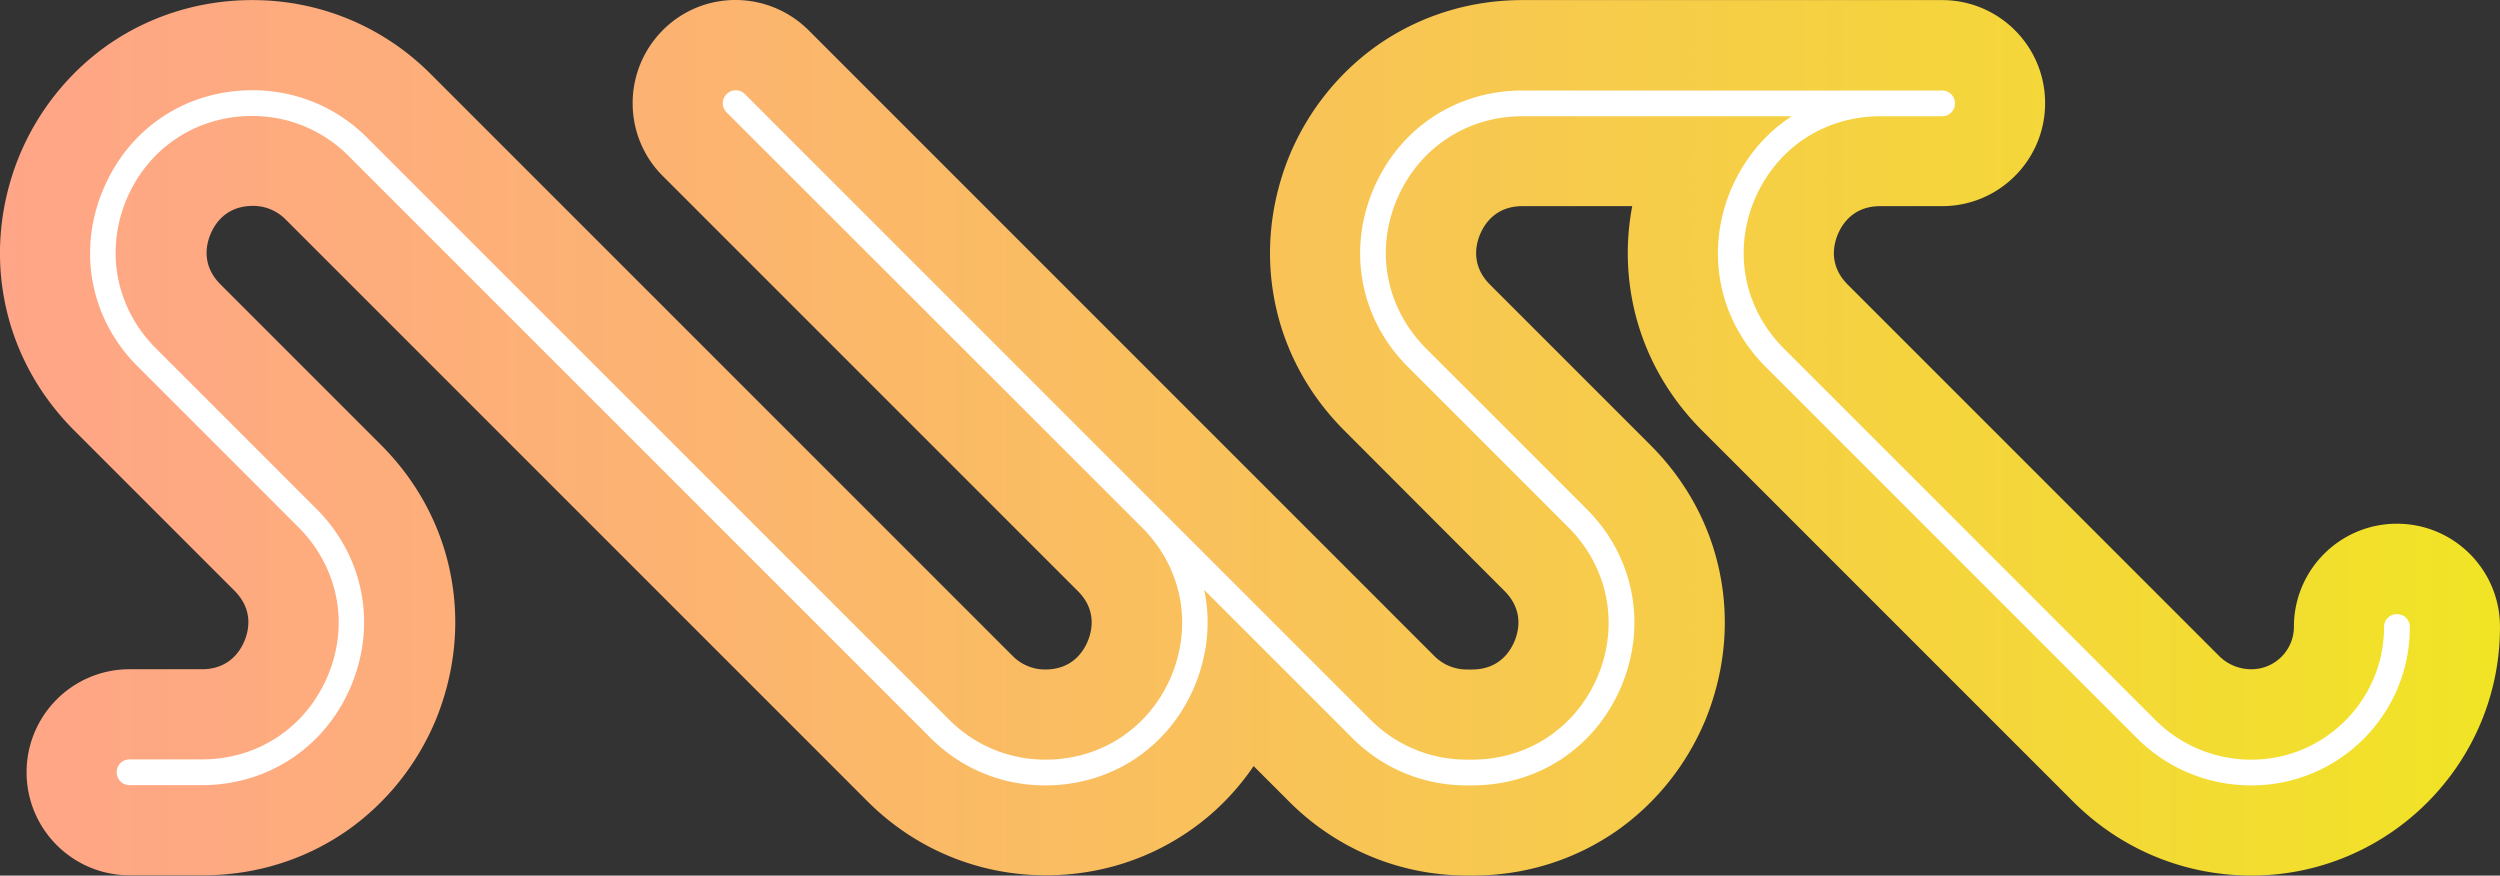 <svg xmlns="http://www.w3.org/2000/svg" viewBox="0 -166 511.81 179.25"><rect x="0" y="-166" width="511.81" height="179.25" fill="#333333" stroke="none"/><defs><linearGradient id="a" x1="0" x2="302.9" y1="151.49" y2="151.49" gradientTransform="matrix(1.69 0 0 .592 0 -166)" gradientUnits="userSpaceOnUse"><stop offset="0" stop-color="#FFA588"/><stop offset=".271" stop-color="#FCB371"/><stop offset=".836" stop-color="#F4D837"/><stop offset="1" stop-color="#F1E425"/></linearGradient></defs><path fill="url(#a)" d="M460.92 13.246c-13.762 0-26.733-5.378-36.488-15.133L348.449-77.87c-7.646-7.646-12.655-17.19-14.448-27.577a51.1 51.1 0 0 1 .158-18.35h-22.462c-5.484 0-7.804 3.638-8.7 5.8-.897 2.162-1.846 6.38 2.056 10.282l32.85 32.85c7.646 7.646 12.655 17.19 14.448 27.578 1.687 9.597.527 19.51-3.217 28.685-3.796 9.122-10.018 16.926-17.98 22.568-8.648 6.064-18.877 9.28-29.687 9.28h-1.054c-13.763 0-26.734-5.378-36.489-15.133l-7.277-7.277c-3.48 5.115-7.803 9.544-12.865 13.077-8.648 6.064-18.877 9.28-29.687 9.28-13.762 0-26.734-5.378-36.489-15.133L58.436-121.11a9.33 9.33 0 0 0-6.644-2.742c-5.484 0-7.804 3.639-8.7 5.8-.897 2.162-1.846 6.38 2.056 10.283l32.85 32.85c7.646 7.646 12.655 17.19 14.448 27.577 1.687 9.597.527 19.51-3.217 28.685-3.796 9.122-10.018 16.926-17.98 22.568-8.648 6.064-18.877 9.28-29.687 9.28H26.534C14.881 13.191 5.443 3.753 5.443-7.9s9.438-21.092 21.091-21.092h14.817c5.484 0 7.804-3.638 8.7-5.8.897-2.162 1.846-6.38-2.056-10.282L15.198-77.872C7.552-85.518 2.543-95.062.75-105.449c-1.687-9.597-.527-19.51 3.216-28.685 3.797-9.122 10.019-16.926 17.981-22.568 8.648-6.064 18.93-9.28 29.74-9.28 13.762 0 26.733 5.378 36.488 15.133l119.17 119.17a9.33 9.33 0 0 0 6.644 2.742c5.483 0 7.804-3.638 8.7-5.8s1.845-6.38-2.004-10.23l-85-85c-8.225-8.225-8.225-21.565 0-29.844 8.227-8.278 21.567-8.226 29.846 0l84.946 84.947.106.105 43.08 43.08a9.33 9.33 0 0 0 6.643 2.742h1.055c5.484 0 7.804-3.638 8.7-5.8s1.846-6.38-2.056-10.283l-32.798-32.85c-7.646-7.646-12.655-17.19-14.448-27.577-1.687-9.597-.527-19.51 3.217-28.685 3.796-9.122 10.018-16.926 17.98-22.568 8.648-6.064 18.93-9.28 29.74-9.28h85.895c11.654 0 21.092 9.438 21.092 21.091s-9.438 21.092-21.092 21.092h-12.655c-5.483 0-7.803 3.638-8.7 5.8s-1.845 6.38 2.057 10.282l75.982 75.983a9.33 9.33 0 0 0 6.644 2.742c4.799 0 8.7-3.902 8.7-8.7 0-11.653 9.439-21.092 21.092-21.092s21.092 9.439 21.092 21.092c.053 28.104-22.832 50.936-50.884 50.936"/><path fill="#fff" d="M460.92-5.209c-8.858 0-17.19-3.427-23.464-9.702l-75.983-75.983c-9.65-9.65-12.391-23.517-7.171-36.12 2.689-6.432 7.066-11.653 12.497-15.185h-55.103c-11.495 0-21.356 6.59-25.785 17.19-4.43 10.598-2.056 22.251 6.064 30.371l32.85 32.85c9.65 9.65 12.392 23.518 7.171 36.12S315.018-5.209 301.361-5.209h-1.055c-8.858 0-17.19-3.427-23.464-9.702l-30.32-30.32c1.371 6.38.739 13.13-1.898 19.563-5.22 12.602-16.979 20.459-30.635 20.459-8.859 0-17.19-3.427-23.465-9.702l-119.17-119.17c-5.273-5.273-12.286-8.173-19.72-8.173-11.495 0-21.356 6.591-25.785 17.19-4.377 10.599-2.056 22.252 6.064 30.373l32.85 32.85c9.65 9.65 12.391 23.517 7.171 36.12S54.955-5.263 41.299-5.263H26.533a2.61 2.61 0 0 1-2.636-2.636 2.61 2.61 0 0 1 2.636-2.637H41.35c11.495 0 21.356-6.59 25.785-17.19 4.43-10.598 2.056-22.251-6.064-30.371l-32.85-32.85c-9.65-9.597-12.392-23.465-7.171-36.067 5.22-12.655 16.926-20.512 30.635-20.512 8.859 0 17.19 3.427 23.465 9.702l119.17 119.17c5.273 5.273 12.286 8.173 19.72 8.173 11.495 0 21.356-6.591 25.785-17.19 4.376-10.598 2.109-22.199-6.011-30.319l-85.052-85a2.61 2.61 0 0 1 0-3.743 2.61 2.61 0 0 1 3.743 0l84.947 84.947.053.052 43.08 43.08c5.272 5.273 12.285 8.173 19.72 8.173h1.055c11.495 0 21.355-6.591 25.784-17.19 4.377-10.598 2.057-22.251-6.064-30.372l-32.85-32.85c-9.65-9.65-12.391-23.517-7.17-36.12 5.22-12.602 16.978-20.458 30.635-20.458h85.895a2.61 2.61 0 0 1 2.637 2.636 2.61 2.61 0 0 1-2.637 2.637h-12.655c-11.494 0-21.355 6.59-25.784 17.19-4.377 10.598-2.057 22.251 6.064 30.371l75.982 75.983c5.273 5.273 12.286 8.173 19.721 8.173 14.975 0 27.156-12.18 27.156-27.155a2.61 2.61 0 0 1 2.636-2.637 2.61 2.61 0 0 1 2.637 2.637c.052 17.875-14.5 32.428-32.429 32.428"/></svg>